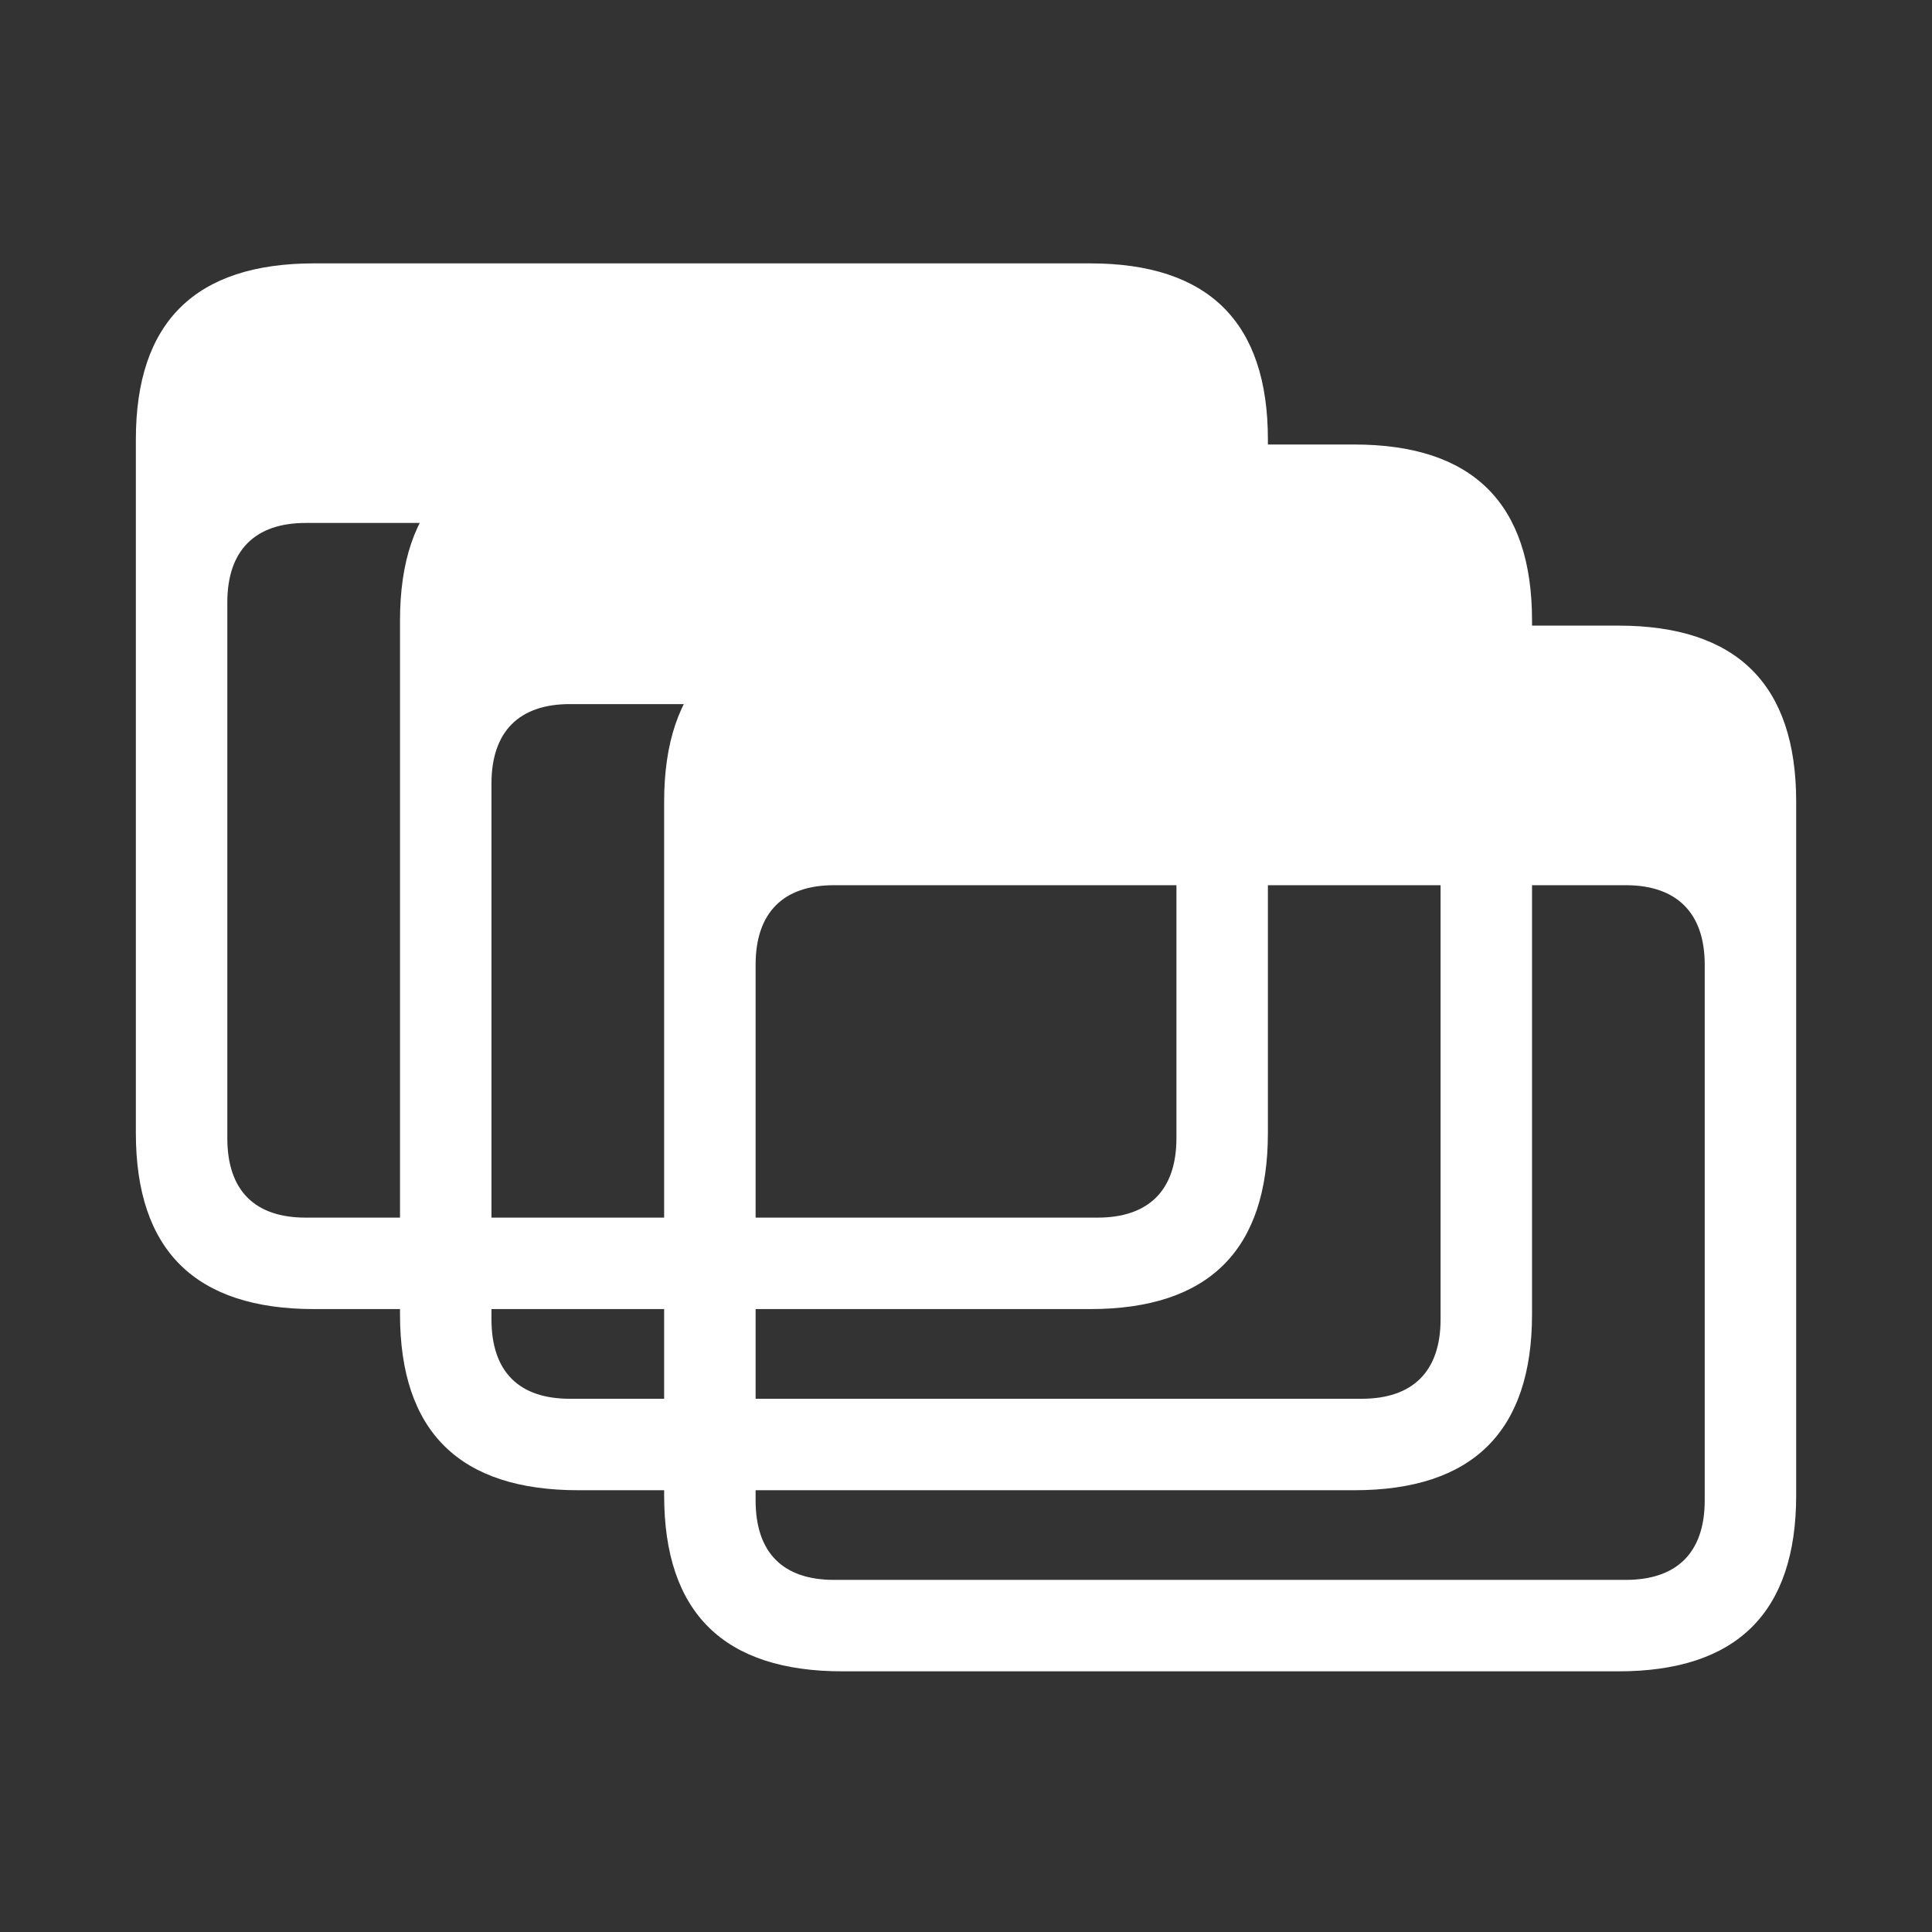 <?xml version="1.0" encoding="UTF-8"?>
<svg width="50px" height="50px" viewBox="0 0 50 50" version="1.1" xmlns="http://www.w3.org/2000/svg" xmlns:xlink="http://www.w3.org/1999/xlink">
    <rect x="0" y="0" width="50" height="50" fill="#333333" stroke="none"/>
    <title>dark</title>
    <g id="Page-2" stroke="none" stroke-width="1" fill="none" fill-rule="evenodd">
        <g id="dark" fill="#FFFFFF" fill-rule="nonzero">
            <g id="Group" transform="translate(3.516, 6.787)">
                <g id="note">
                    <rect id="Rectangle" opacity="0" x="0" y="0" width="29.297" height="27.092"></rect>
                    <path d="M4.616,27.092 L24.696,27.092 C27.768,27.092 29.297,25.563 29.297,22.535 L29.297,4.586 C29.297,1.558 27.768,0.029 24.696,0.029 L4.616,0.029 C1.543,0.029 0,1.543 0,4.586 L0,22.535 C0,25.578 1.543,27.092 4.616,27.092 Z M4.395,24.725 C3.087,24.725 2.367,24.034 2.367,22.667 L2.367,8.805 C2.367,7.453 3.087,6.747 4.395,6.747 L24.887,6.747 C26.195,6.747 26.93,7.453 26.93,8.805 L26.93,22.667 C26.93,24.034 26.195,24.725 24.887,24.725 L4.395,24.725 Z" id="Shape"></path>
                </g>
                <g id="note" transform="translate(6.836, 4.688)">
                    <rect id="Rectangle" opacity="0" x="0" y="0" width="29.297" height="27.092"></rect>
                    <path d="M4.616,27.092 L24.696,27.092 C27.768,27.092 29.297,25.563 29.297,22.535 L29.297,4.586 C29.297,1.558 27.768,0.029 24.696,0.029 L4.616,0.029 C1.543,0.029 0,1.543 0,4.586 L0,22.535 C0,25.578 1.543,27.092 4.616,27.092 Z M4.395,24.725 C3.087,24.725 2.367,24.034 2.367,22.667 L2.367,8.805 C2.367,7.453 3.087,6.747 4.395,6.747 L24.887,6.747 C26.195,6.747 26.93,7.453 26.93,8.805 L26.93,22.667 C26.93,24.034 26.195,24.725 24.887,24.725 L4.395,24.725 Z" id="Shape"></path>
                </g>
                <g id="note" transform="translate(13.672, 9.375)">
                    <rect id="Rectangle" opacity="0" x="0" y="0" width="29.297" height="27.092"></rect>
                    <path d="M4.616,27.092 L24.696,27.092 C27.768,27.092 29.297,25.563 29.297,22.535 L29.297,4.586 C29.297,1.558 27.768,0.029 24.696,0.029 L4.616,0.029 C1.543,0.029 0,1.543 0,4.586 L0,22.535 C0,25.578 1.543,27.092 4.616,27.092 Z M4.395,24.725 C3.087,24.725 2.367,24.034 2.367,22.667 L2.367,8.805 C2.367,7.453 3.087,6.747 4.395,6.747 L24.887,6.747 C26.195,6.747 26.93,7.453 26.93,8.805 L26.93,22.667 C26.93,24.034 26.195,24.725 24.887,24.725 L4.395,24.725 Z" id="Shape"></path>
                </g>
            </g>
        </g>
    </g>
</svg>